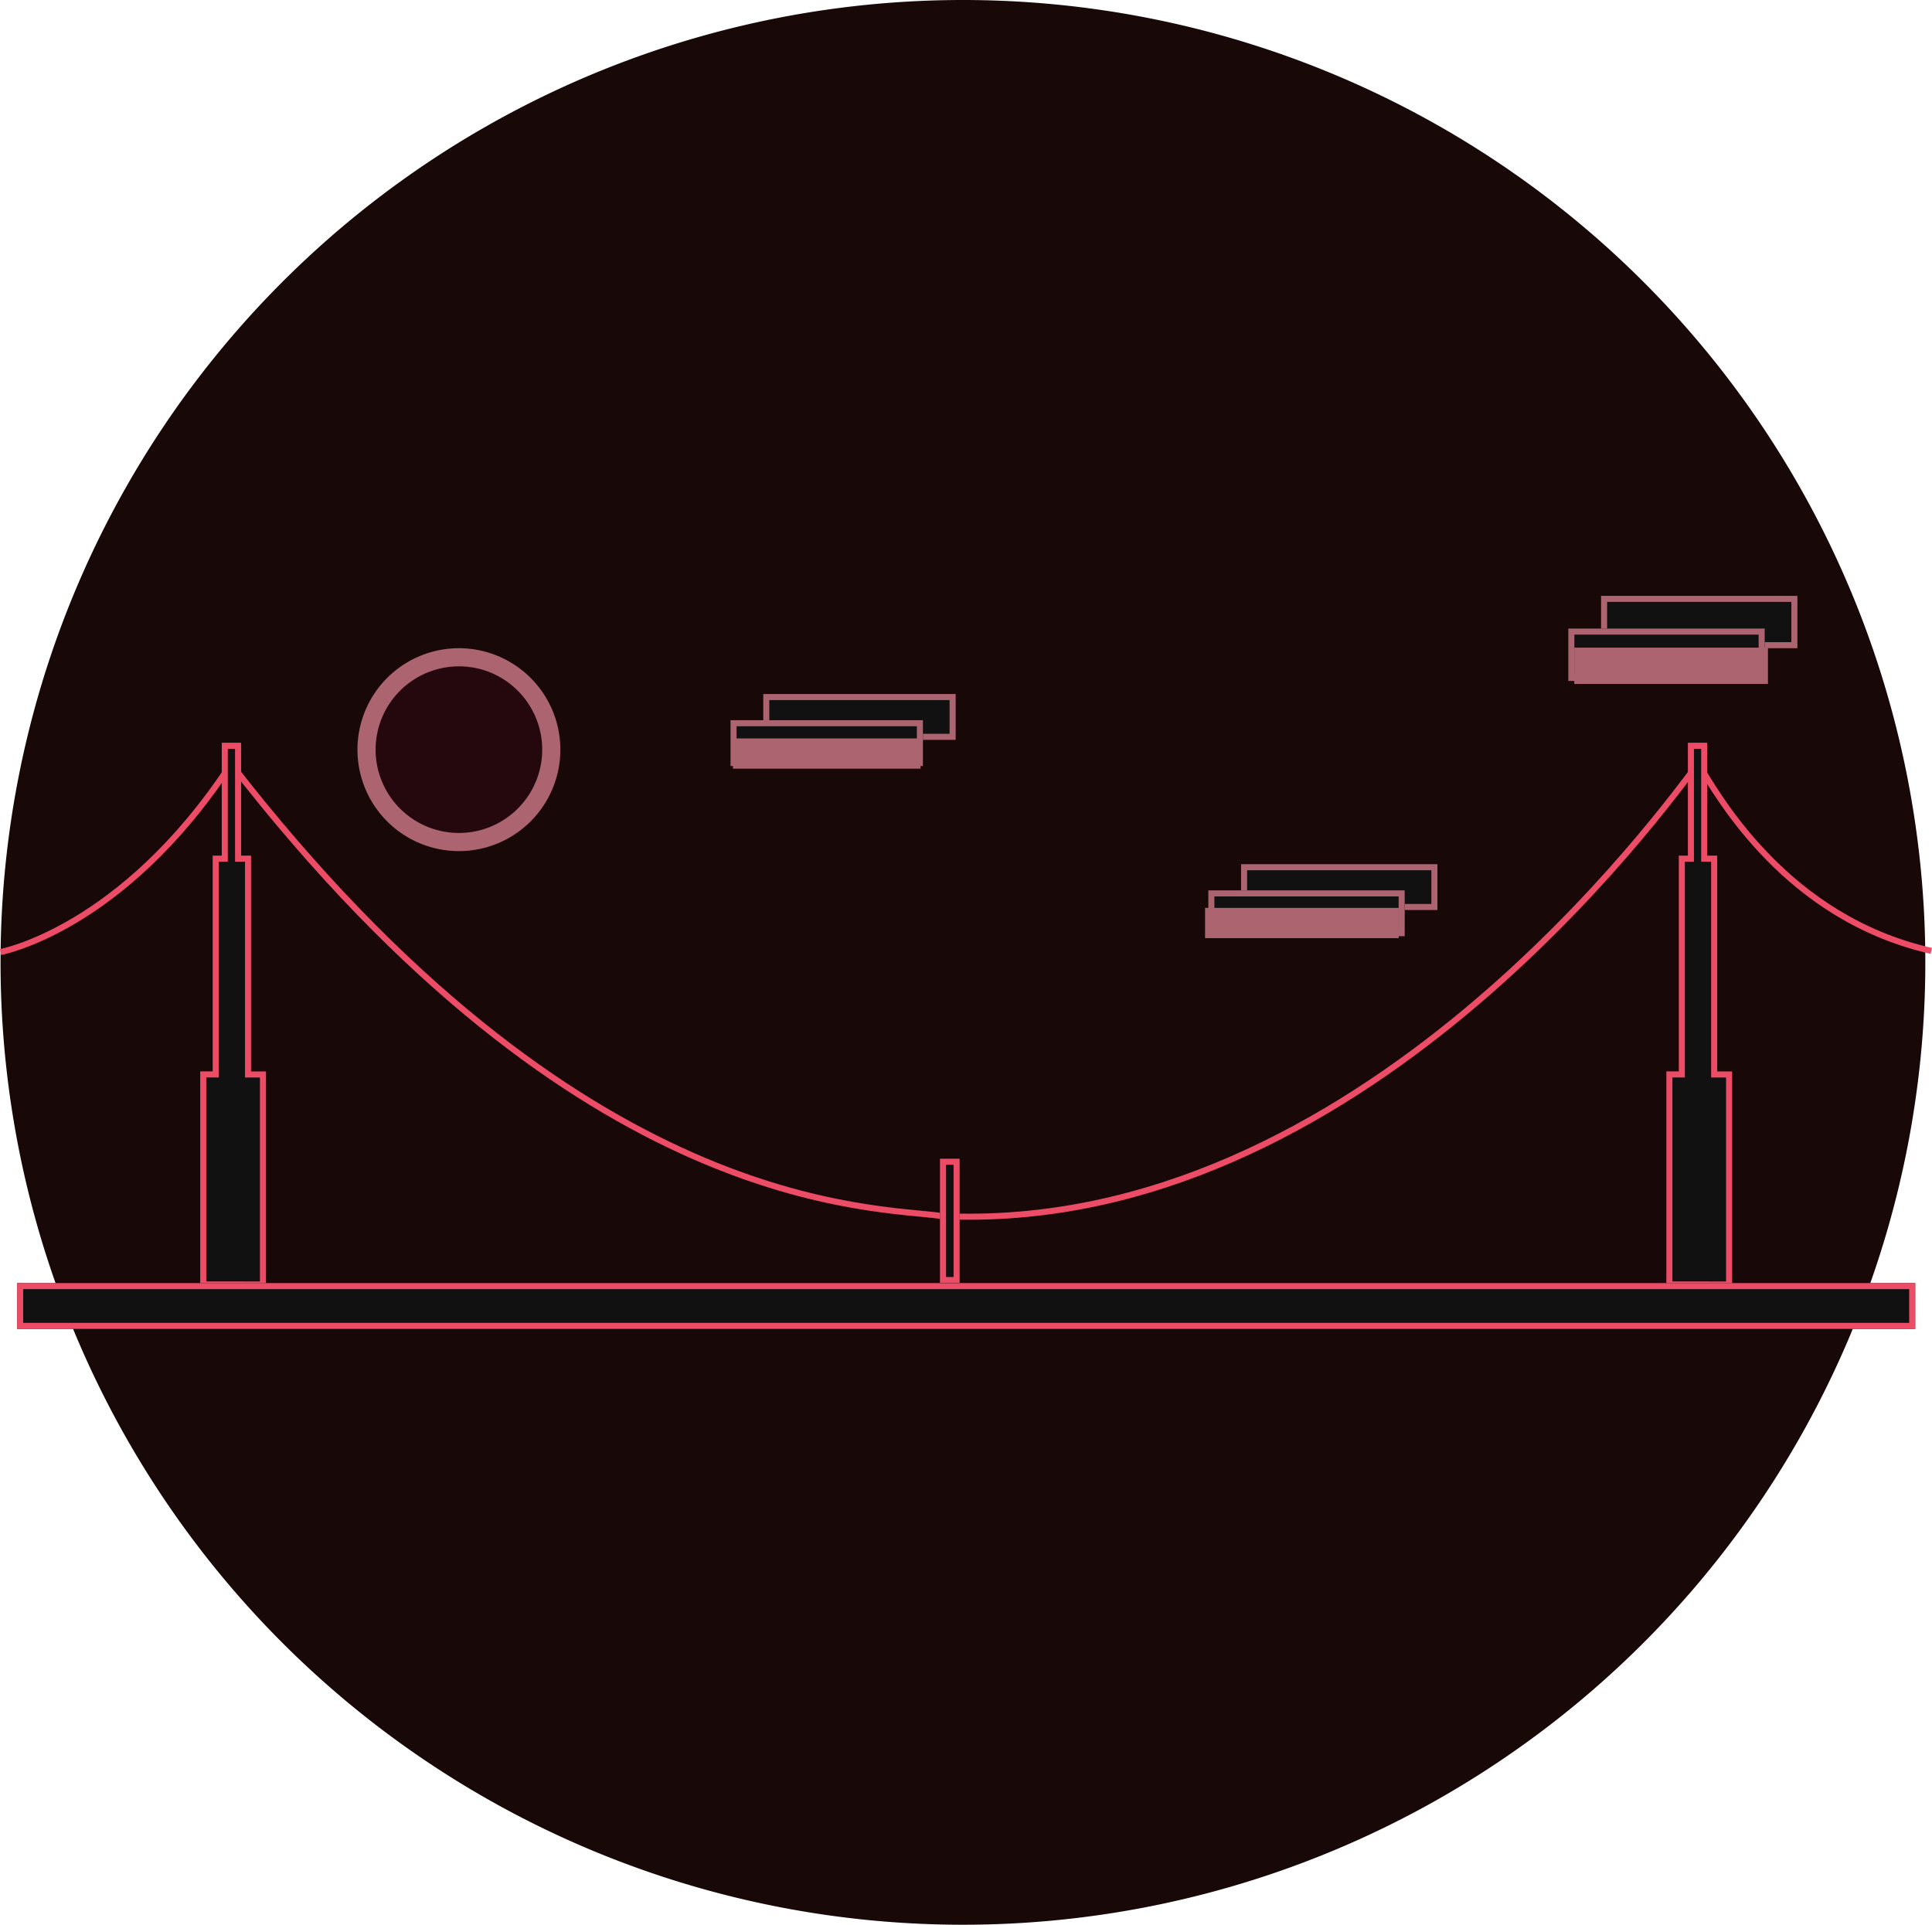 <svg xmlns="http://www.w3.org/2000/svg" width="319.192" height="318" viewBox="0 0 319.192 318">
  <g id="san-francisco" transform="translate(-1122.91 -610)">
    <path id="Path_1" data-name="Path 1" d="M159,0A159,159,0,1,1,0,159,159,159,0,0,1,159,0Z" transform="translate(1123 610)" fill="#190808"/>
    <g id="Group_7" data-name="Group 7" transform="translate(-11.469 4.444)">
      <g id="Group_1" data-name="Group 1" transform="translate(1134.469 728.771)">
        <path id="Path_2" data-name="Path 2" d="M1134.47,760.743s20.078-3.7,37.96-30.9c.268-.408-.508.231,0-.353,57.888,74.846,106.5,73.241,117.61,74.88,68.859,3.174,119.731-68,124.9-74.808.006-.012-.057.05,0,0,.292-.259-1.029-1.729,0,0,3.421,5.744,14.745,25.6,38.521,30.99" transform="translate(-1134.469 -726.666)" fill="none" stroke="#ed4c67" stroke-width="1"/>
        <path id="Path_3" data-name="Path 3" d="M1165.44,815.906v-34.7h2.057V745.557h1.5v-18.65h2.194v18.65h1.646v35.655h2.469v34.7Z" transform="translate(-1131.95 -726.907)" fill="#111" stroke="#ed4c67" stroke-width="1"/>
        <path id="Path_4" data-name="Path 4" d="M1165.44,815.906v-34.7h2.057V745.557h1.5v-18.65h2.194v18.65h1.646v35.655h2.469v34.7Z" transform="translate(-889.726 -726.907)" fill="#111" stroke="#ed4c67" stroke-width="1"/>
        <g id="Rectangle_1" data-name="Rectangle 1" transform="translate(2.737 88.772)" fill="#111" stroke="#ed4c67" stroke-width="1">
          <rect width="313.594" height="7.57" stroke="none"/>
          <rect x="0.5" y="0.5" width="312.594" height="6.57" fill="none"/>
        </g>
        <g id="Rectangle_2" data-name="Rectangle 2" transform="translate(155.208 68.226)" fill="#111" stroke="#ed4c67" stroke-width="1">
          <rect width="3.244" height="20.546" stroke="none"/>
          <rect x="0.5" y="0.5" width="2.244" height="19.546" fill="none"/>
        </g>
      </g>
      <g id="Group_5" data-name="Group 5" transform="translate(1255.074 704)">
        <g id="Group_2" data-name="Group 2" transform="translate(0 16.22)">
          <g id="Rectangle_3" data-name="Rectangle 3" transform="translate(5.407)" fill="#111" stroke="#ab6470" stroke-width="1">
            <rect width="31.784" height="7.57" stroke="none"/>
            <rect x="0.5" y="0.5" width="30.784" height="6.57" fill="none"/>
          </g>
          <g id="Rectangle_4" data-name="Rectangle 4" transform="translate(0 4.325)" fill="#111" stroke="#ab6470" stroke-width="1">
            <rect width="31.784" height="7.57" stroke="none"/>
            <rect x="0.5" y="0.5" width="30.784" height="6.57" fill="none"/>
          </g>
        </g>
        <g id="Group_3" data-name="Group 3" transform="translate(78.939 44.336)">
          <g id="Rectangle_5" data-name="Rectangle 5" transform="translate(5.407)" fill="#111" stroke="#ab6470" stroke-width="1">
            <rect width="32.441" height="7.57" stroke="none"/>
            <rect x="0.5" y="0.5" width="31.441" height="6.57" fill="none"/>
          </g>
          <g id="Rectangle_6" data-name="Rectangle 6" transform="translate(0 4.325)" fill="#111" stroke="#ab6470" stroke-width="1">
            <rect width="32.441" height="7.57" stroke="none"/>
            <rect x="0.5" y="0.5" width="31.441" height="6.57" fill="none"/>
          </g>
        </g>
        <g id="Group_4" data-name="Group 4" transform="translate(138.414)">
          <g id="Rectangle_7" data-name="Rectangle 7" transform="translate(5.407)" fill="#111" stroke="#ab6470" stroke-width="1">
            <rect width="32.441" height="8.651" stroke="none"/>
            <rect x="0.5" y="0.5" width="31.441" height="7.651" fill="none"/>
          </g>
          <g id="Rectangle_8" data-name="Rectangle 8" transform="translate(0 5.407)" fill="#111" stroke="#ab6470" stroke-width="1">
            <rect width="32.441" height="8.651" stroke="none"/>
            <rect x="0.5" y="0.5" width="31.441" height="7.651" fill="none"/>
          </g>
        </g>
      </g>
      <g id="Group_6" data-name="Group 6" transform="translate(1193.436 712.651)">
        <path id="Path_5" data-name="Path 5" d="M16.761,32.022A15.261,15.261,0,0,1,5.97,5.97,15.261,15.261,0,1,1,27.552,27.552,15.161,15.161,0,0,1,16.761,32.022Z" fill="rgba(255,0,119,0.05)"/>
        <path id="Path_6" data-name="Path 6" d="M16.761,3a13.761,13.761,0,0,0-9.73,23.492A13.761,13.761,0,0,0,26.492,7.031,13.671,13.671,0,0,0,16.761,3m0-3A16.761,16.761,0,1,1,0,16.761,16.761,16.761,0,0,1,16.761,0Z" fill="#ab6470"/>
      </g>
      <rect id="Rectangle_9" data-name="Rectangle 9" width="32" height="5" transform="translate(1333.469 755.556)" fill="#ab6470"/>
      <rect id="Rectangle_10" data-name="Rectangle 10" width="31" height="5" transform="translate(1255.469 727.556)" fill="#ab6470"/>
      <rect id="Rectangle_11" data-name="Rectangle 11" width="32" height="6" transform="translate(1394.469 712.556)" fill="#ab6470"/>
    </g>
  </g>
</svg>
